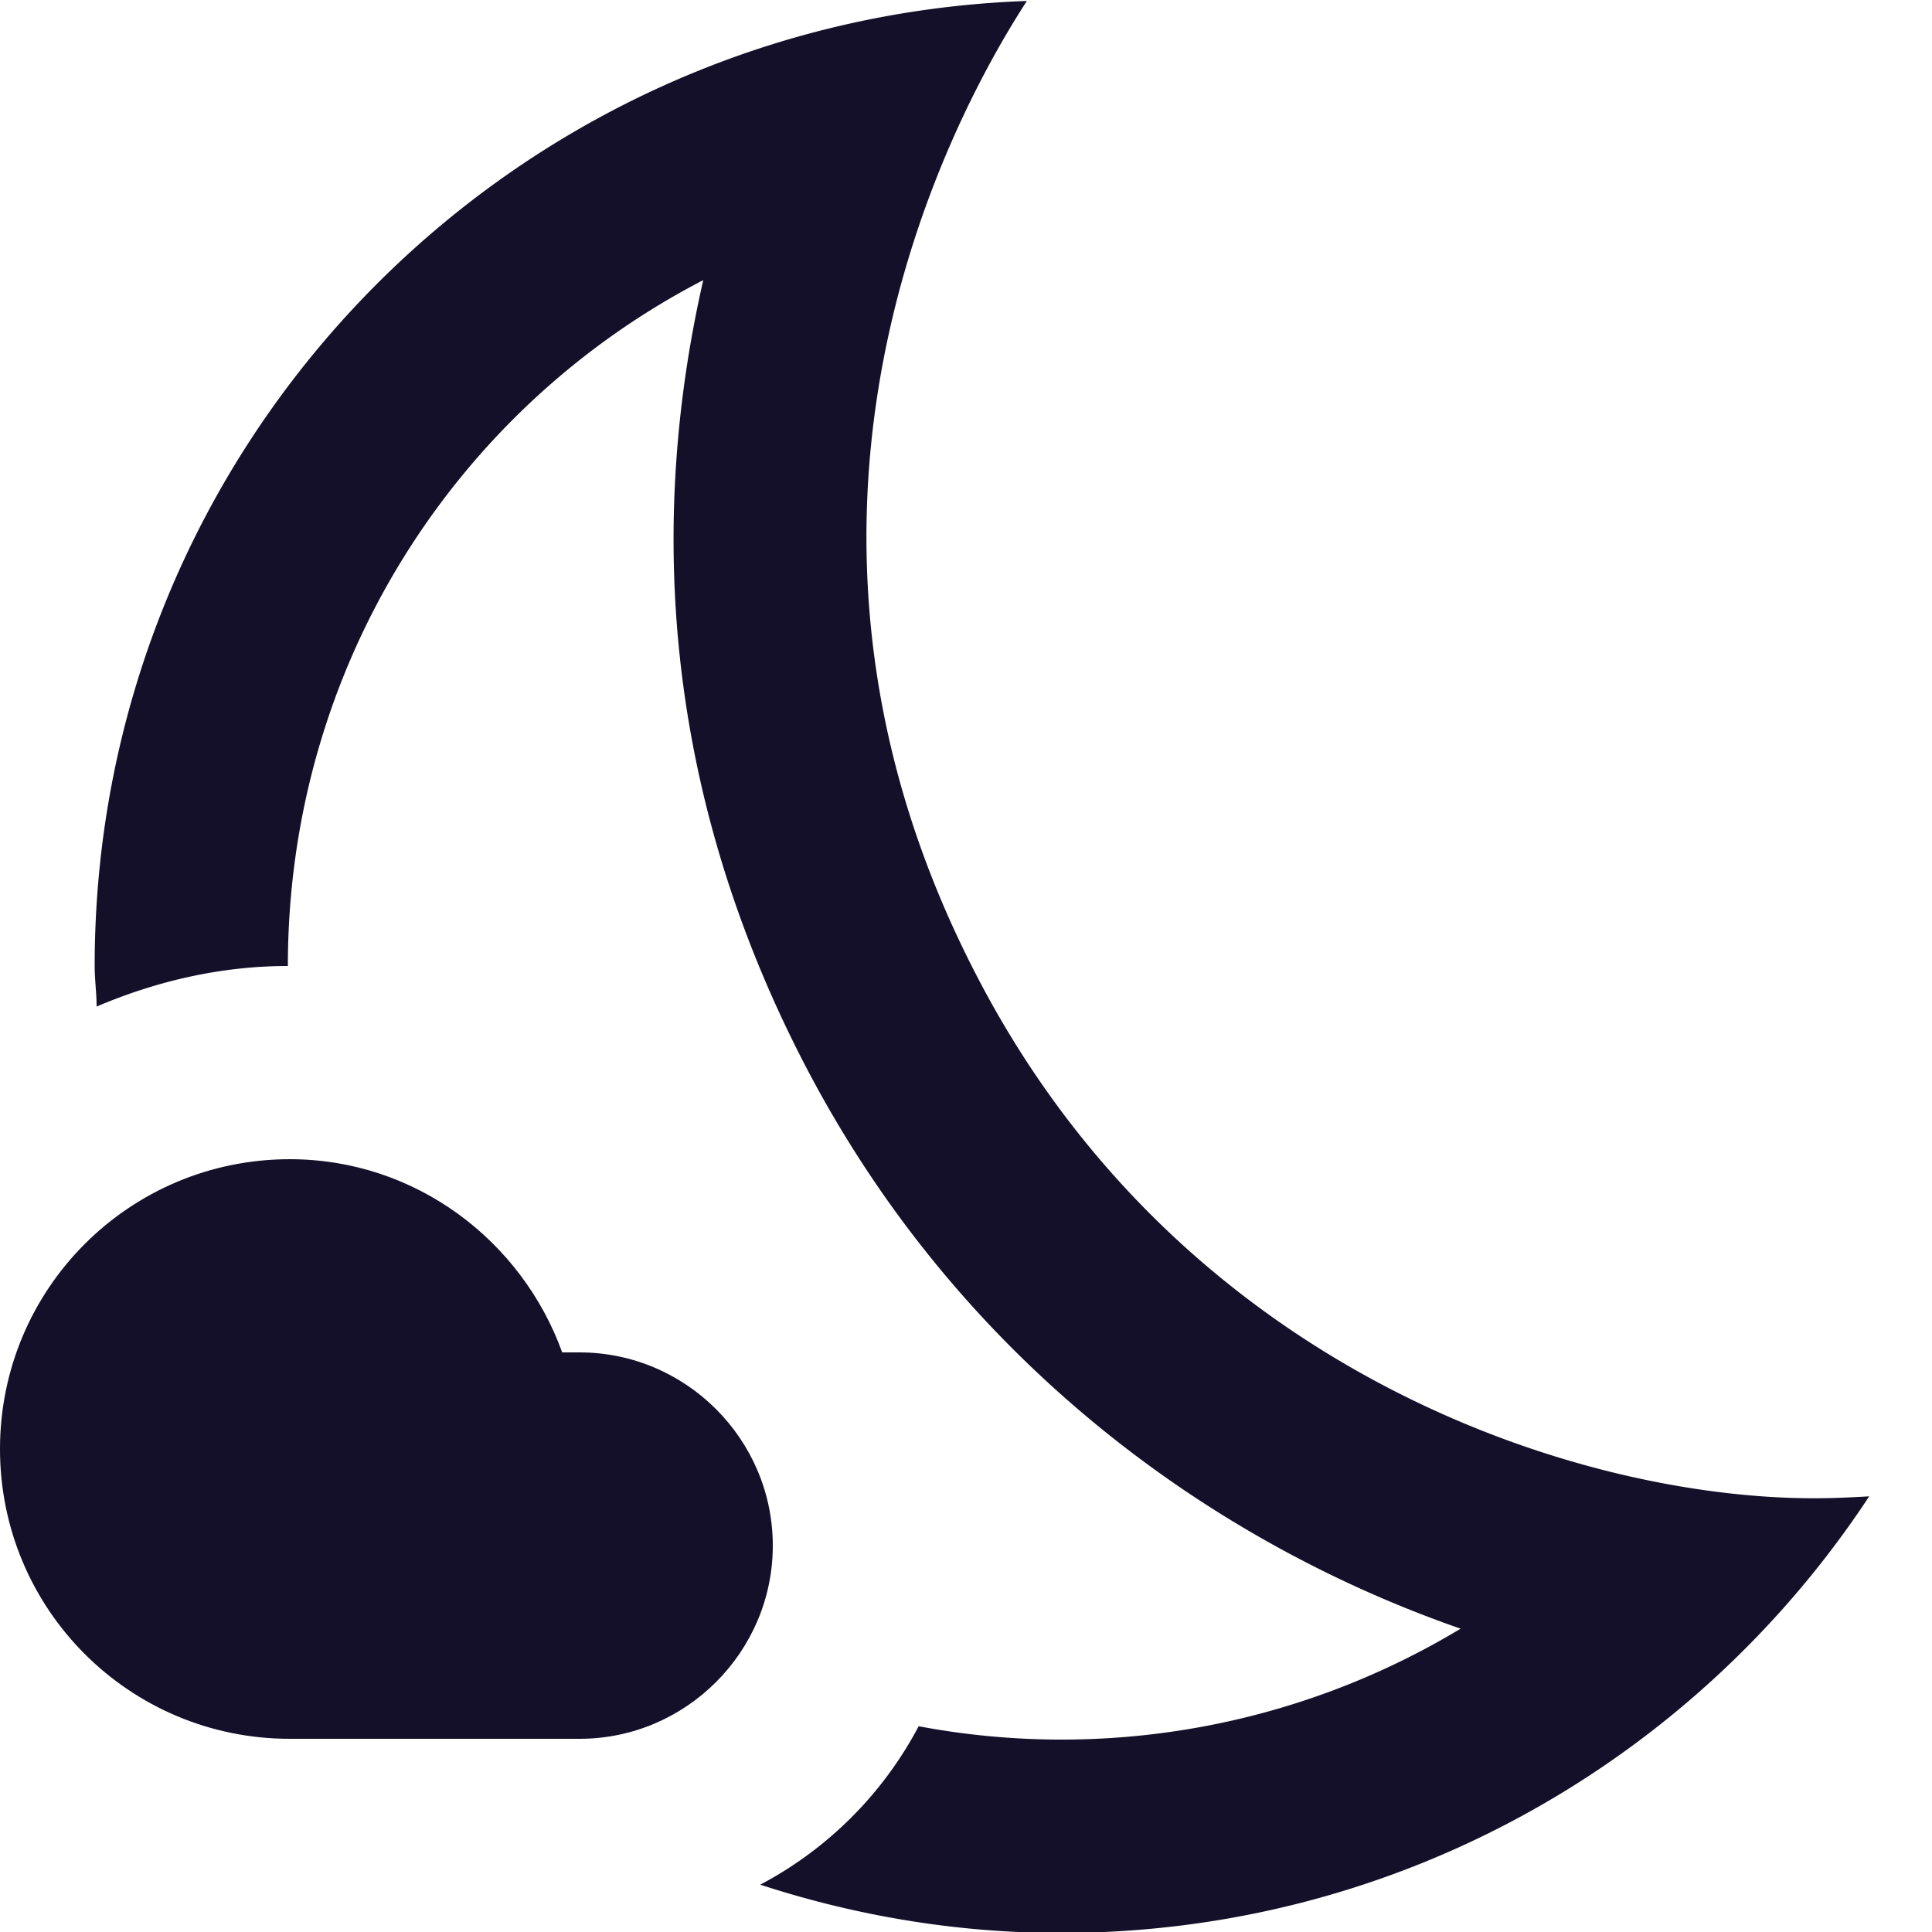 <svg xmlns="http://www.w3.org/2000/svg" width="20" height="20" viewBox="0 0 20 20">
    <g fill="none" fill-rule="evenodd">
        <path d="M21-2H-3v24h24z"/>
        <g fill="#141029" fill-rule="nonzero">
            <path d="M18.78 15.51c-2.47 0-6.57-1.33-8.68-5.43-2.33-4.51-.5-8.48.53-10.07C5.27.2.98 4.59.98 10c0 .14.02.28.02.42.61-.26 1.28-.42 1.98-.42 0-3.09 1.73-5.77 4.3-7.1-.5 2.19-.54 5.04 1.04 8.1 1.57 3.04 4.18 4.95 6.8 5.86a8 8 0 0 1-5.61 1.01c-.37.7-.94 1.27-1.64 1.64.98.32 2.03.5 3.11.5 3.5 0 6.58-1.8 8.37-4.52-.17.01-.37.02-.57.02z"/>
            <path d="M6 14h-.18C5.4 12.84 4.3 12 3 12c-1.66 0-3 1.34-3 3s1.34 3 3 3h3c1.1 0 2-.9 2-2s-.9-2-2-2z"/>
        </g>
    </g>
</svg>
